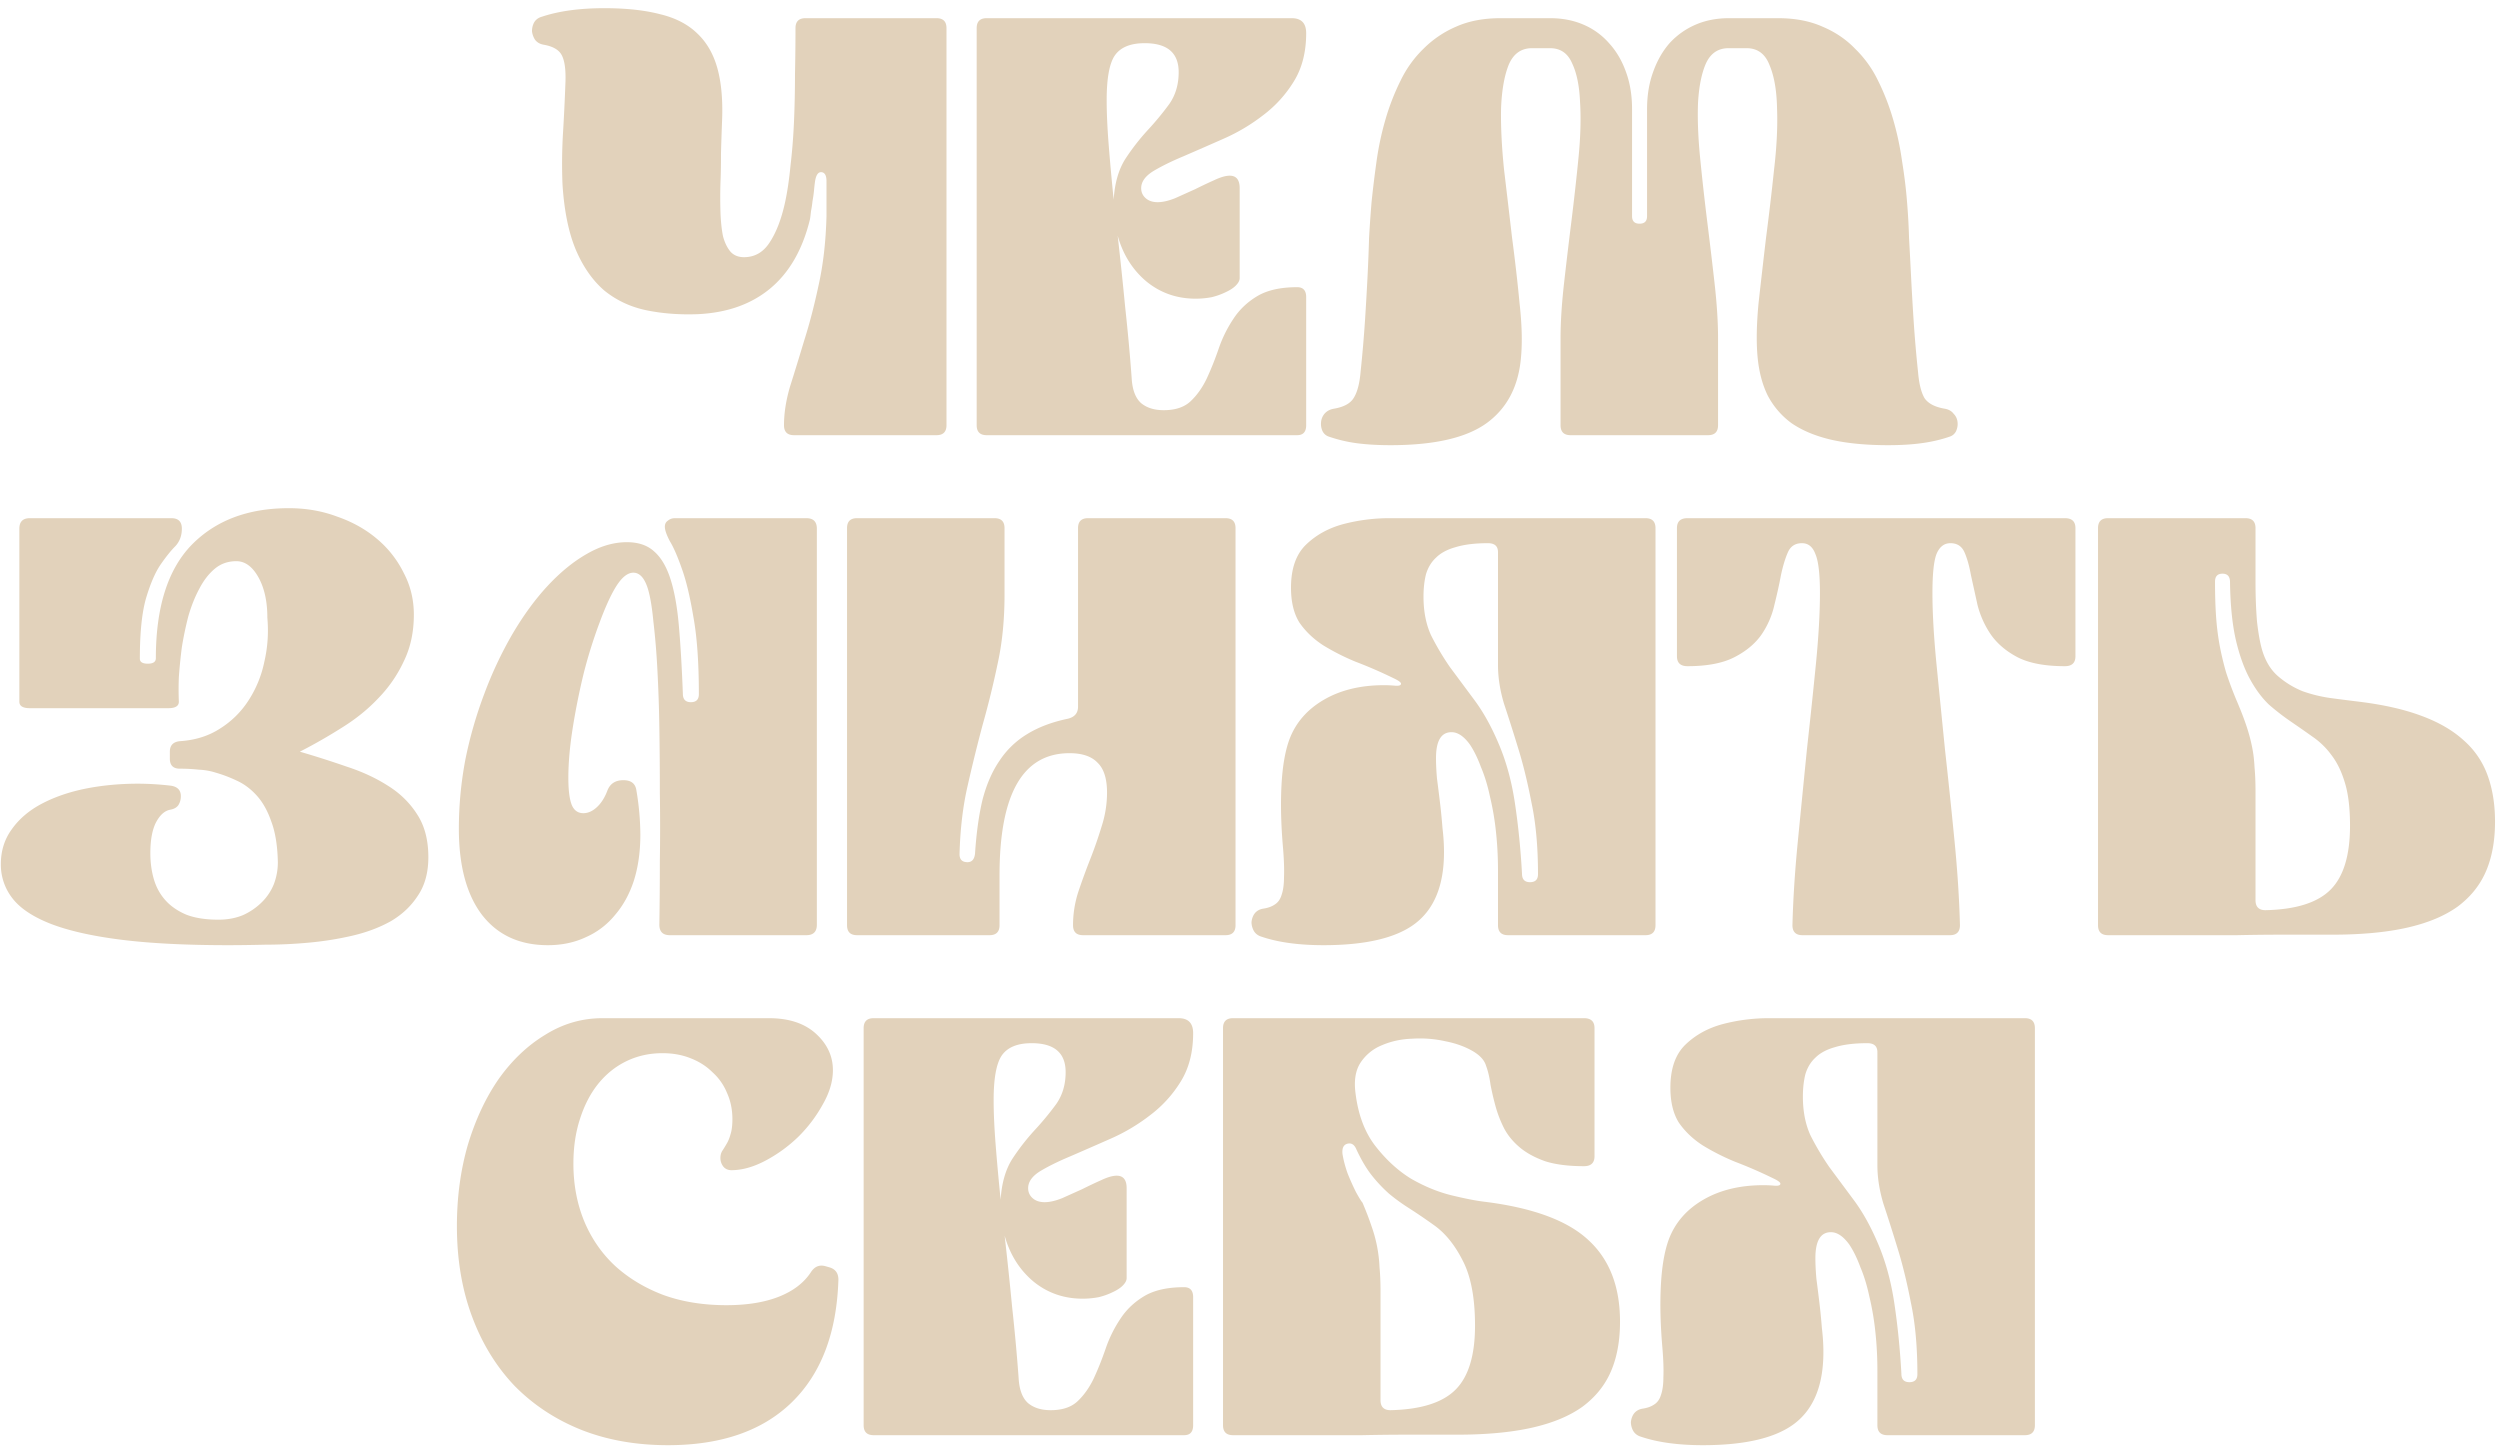 <svg xmlns="http://www.w3.org/2000/svg" width="270" height="157" fill="none">
  <path fill="#E2D2BB" d="M89.261 23.348v-3.78c0-.612-.18-.936-.54-.972-.36-.036-.594.306-.702 1.026a19.81 19.81 0 0 0-.108.972c-.036.36-.09.738-.162 1.134-.036.36-.09.72-.162 1.08-.036.36-.072.648-.108.864-.792 3.276-2.232 5.778-4.32 7.506-2.052 1.692-4.662 2.61-7.83 2.754-1.98.072-3.834-.072-5.562-.432-1.692-.36-3.186-1.062-4.482-2.106-1.26-1.08-2.286-2.538-3.078-4.374-.792-1.872-1.278-4.248-1.458-7.128a55.766 55.766 0 0 1 .054-5.508c.108-1.764.198-3.636.27-5.616.036-1.26-.09-2.178-.378-2.754-.288-.612-.954-1.008-1.998-1.188-.396-.072-.702-.252-.918-.54a2.165 2.165 0 0 1-.324-.918c0-.324.072-.63.216-.918.18-.324.468-.54.864-.648 1.836-.612 4.086-.918 6.75-.918 2.34 0 4.338.216 5.994.648 1.656.396 2.988 1.08 3.996 2.052 1.044.972 1.782 2.25 2.214 3.834.432 1.584.594 3.528.486 5.832a339.17 339.17 0 0 0-.108 3.294c0 1.26-.018 2.304-.054 3.132a50.163 50.163 0 0 0 0 3.294c.036.972.126 1.818.27 2.538.18.684.45 1.242.81 1.674.36.396.846.594 1.458.594 1.152 0 2.07-.522 2.754-1.566.72-1.08 1.278-2.52 1.674-4.32.252-1.152.45-2.484.594-3.996.18-1.512.306-3.096.378-4.752.072-1.692.108-3.402.108-5.13.036-1.728.054-3.384.054-4.968 0-.72.36-1.08 1.08-1.08h14.148c.72 0 1.08.36 1.08 1.08V45.92c0 .72-.36 1.08-1.08 1.08h-15.39c-.72 0-1.08-.36-1.08-1.08 0-1.296.216-2.682.648-4.158.468-1.476.972-3.114 1.512-4.914.576-1.8 1.098-3.798 1.566-5.994.504-2.232.792-4.734.864-7.506Zm32.96 17.496c.072 1.26.414 2.16 1.026 2.7.612.504 1.422.756 2.43.756 1.26 0 2.232-.324 2.916-.972.684-.648 1.26-1.458 1.728-2.43.468-1.008.9-2.088 1.296-3.24a13.804 13.804 0 0 1 1.566-3.186c.648-1.008 1.512-1.836 2.592-2.484 1.08-.648 2.52-.972 4.32-.972.648 0 .972.36.972 1.08V45.92c0 .72-.324 1.08-.972 1.08h-33.534c-.72 0-1.08-.36-1.08-1.08V3.044c0-.72.36-1.08 1.08-1.08h32.94c1.044 0 1.566.54 1.566 1.62 0 2.052-.45 3.798-1.35 5.238a13.14 13.14 0 0 1-3.294 3.618 20.241 20.241 0 0 1-4.266 2.538 598.363 598.363 0 0 1-4.32 1.89c-1.296.54-2.394 1.08-3.294 1.62-.864.54-1.296 1.152-1.296 1.836 0 .432.162.792.486 1.08.324.288.756.432 1.296.432s1.17-.144 1.89-.432l2.16-.972c.72-.36 1.404-.684 2.052-.972.684-.324 1.242-.486 1.674-.486.72 0 1.08.45 1.08 1.35v9.72c0 .252-.144.522-.432.81-.252.252-.612.486-1.08.702a7.394 7.394 0 0 1-1.512.54 9.358 9.358 0 0 1-1.728.162c-2.016 0-3.78-.612-5.292-1.836-1.512-1.26-2.556-2.916-3.132-4.968.288 2.52.558 5.094.81 7.722.288 2.628.522 5.184.702 7.668Zm-1.944-19.278c.108-1.764.522-3.222 1.242-4.374a24.089 24.089 0 0 1 2.43-3.132 31.912 31.912 0 0 0 2.322-2.808c.684-.972 1.026-2.124 1.026-3.456 0-2.088-1.224-3.132-3.672-3.132-1.548 0-2.628.45-3.24 1.35-.576.864-.864 2.466-.864 4.806 0 1.368.072 2.97.216 4.806.144 1.836.324 3.816.54 5.94ZM192.03 1.964c1.836 0 3.438.306 4.806.918 1.368.576 2.538 1.368 3.51 2.376a12.11 12.11 0 0 1 2.484 3.456 24.941 24.941 0 0 1 1.62 4.158c.432 1.476.756 2.988.972 4.536.252 1.548.432 3.024.54 4.428.108 1.296.18 2.592.216 3.888.072 1.296.144 2.664.216 4.104.072 1.44.162 3.006.27 4.698a145.9 145.9 0 0 0 .486 5.67c.108 1.26.342 2.196.702 2.808.396.576 1.116.954 2.16 1.134.432.072.756.252.972.54.252.252.396.558.432.918.036.324-.018.648-.162.972a1.158 1.158 0 0 1-.702.594c-.936.324-1.944.558-3.024.702-1.044.144-2.25.216-3.618.216-2.376 0-4.428-.198-6.156-.594-1.692-.396-3.114-.99-4.266-1.782a8.685 8.685 0 0 1-2.592-3.024c-.576-1.188-.936-2.574-1.08-4.158-.144-1.584-.108-3.51.108-5.778.252-2.268.522-4.626.81-7.074.324-2.484.612-4.932.864-7.344.288-2.448.396-4.644.324-6.588-.036-1.944-.306-3.51-.81-4.698-.468-1.224-1.296-1.836-2.484-1.836h-1.944c-1.116 0-1.926.54-2.43 1.62-.468 1.044-.756 2.448-.864 4.212-.072 1.728 0 3.708.216 5.94.216 2.196.468 4.464.756 6.804.288 2.304.558 4.572.81 6.804s.378 4.212.378 5.94v9.396c0 .72-.36 1.08-1.08 1.08h-14.85c-.72 0-1.08-.36-1.08-1.08v-9.396c0-1.728.126-3.708.378-5.94s.522-4.5.81-6.804c.288-2.34.54-4.608.756-6.804.216-2.232.27-4.212.162-5.94-.072-1.764-.36-3.168-.864-4.212-.468-1.08-1.26-1.62-2.376-1.62h-1.944c-1.188 0-2.034.612-2.538 1.836-.468 1.188-.738 2.754-.81 4.698-.036 1.944.072 4.14.324 6.588.288 2.412.576 4.86.864 7.344.324 2.448.594 4.806.81 7.074.252 2.268.306 4.194.162 5.778-.252 3.168-1.494 5.562-3.726 7.182-2.196 1.584-5.652 2.376-10.368 2.376-1.368 0-2.592-.072-3.672-.216a15.555 15.555 0 0 1-2.97-.702 1.158 1.158 0 0 1-.702-.594 1.855 1.855 0 0 1-.162-.972 1.62 1.62 0 0 1 .378-.918c.252-.288.594-.468 1.026-.54 1.044-.18 1.746-.558 2.106-1.134.396-.612.648-1.548.756-2.808a145.9 145.9 0 0 0 .486-5.67c.108-1.692.198-3.258.27-4.698.072-1.44.126-2.808.162-4.104.072-1.296.162-2.592.27-3.888.144-1.404.324-2.88.54-4.428.216-1.548.54-3.06.972-4.536a24.941 24.941 0 0 1 1.62-4.158 12.11 12.11 0 0 1 2.484-3.456 11.204 11.204 0 0 1 3.51-2.376c1.368-.612 2.97-.918 4.806-.918h5.346c1.332 0 2.538.234 3.618.702a7.65 7.65 0 0 1 2.754 1.998c.792.864 1.404 1.908 1.836 3.132.432 1.188.648 2.52.648 3.996v11.556c0 .54.27.81.81.81s.81-.27.81-.81V11.792c0-1.476.216-2.808.648-3.996.432-1.224 1.026-2.268 1.782-3.132a8.177 8.177 0 0 1 2.808-1.998c1.08-.468 2.286-.702 3.618-.702h5.292ZM30.008 93.116c-.036-1.764-.27-3.222-.702-4.374-.396-1.152-.918-2.088-1.566-2.808-.648-.72-1.368-1.26-2.16-1.62a14.612 14.612 0 0 0-2.268-.864 6.96 6.96 0 0 0-1.836-.324 18.599 18.599 0 0 0-2.052-.108c-.72 0-1.08-.36-1.08-1.08v-.756c0-.684.36-1.062 1.08-1.134 1.656-.108 3.096-.558 4.32-1.35a9.875 9.875 0 0 0 3.078-3.024 12.11 12.11 0 0 0 1.728-4.212c.36-1.548.468-3.132.324-4.752 0-1.764-.324-3.222-.972-4.374-.648-1.152-1.44-1.728-2.376-1.728-.9 0-1.674.27-2.322.81-.648.54-1.206 1.26-1.674 2.16-.468.864-.864 1.854-1.188 2.97a36.921 36.921 0 0 0-.702 3.348 54.806 54.806 0 0 0-.324 3.24 32.154 32.154 0 0 0 0 2.646c0 .468-.378.702-1.134.702H3.224c-.756 0-1.134-.234-1.134-.702V57.098c0-.756.378-1.134 1.134-1.134h15.282c.756 0 1.134.378 1.134 1.134 0 .756-.234 1.386-.702 1.89-.468.468-.99 1.116-1.566 1.944-.576.828-1.098 2.016-1.566 3.564-.468 1.548-.702 3.762-.702 6.642 0 .36.288.54.864.54.576 0 .864-.198.864-.594 0-5.472 1.278-9.54 3.834-12.204 2.592-2.664 6.102-3.996 10.53-3.996 1.872 0 3.618.306 5.238.918 1.656.576 3.096 1.386 4.32 2.43a11.284 11.284 0 0 1 2.862 3.672c.72 1.368 1.08 2.862 1.08 4.482 0 1.872-.36 3.546-1.08 5.022a14.409 14.409 0 0 1-2.754 3.996c-1.116 1.188-2.43 2.25-3.942 3.186a56.627 56.627 0 0 1-4.536 2.592 104.6 104.6 0 0 1 5.076 1.62c1.656.54 3.132 1.224 4.428 2.052 1.332.828 2.394 1.872 3.186 3.132.792 1.224 1.188 2.754 1.188 4.59 0 1.656-.378 3.042-1.134 4.158-.72 1.116-1.692 2.034-2.916 2.754-1.224.684-2.61 1.206-4.158 1.566-1.548.36-3.132.612-4.752.756a51.296 51.296 0 0 1-4.644.216c-1.512.036-2.844.054-3.996.054-4.608 0-8.478-.198-11.61-.594-3.132-.396-5.67-.972-7.614-1.728-1.908-.756-3.276-1.674-4.104-2.754a5.878 5.878 0 0 1-1.242-3.672c0-1.44.396-2.7 1.188-3.78.792-1.116 1.872-2.034 3.24-2.754 1.368-.72 2.934-1.26 4.698-1.62 1.8-.36 3.708-.54 5.724-.54a31.584 31.584 0 0 1 3.51.216c.72.108 1.08.486 1.08 1.134 0 .36-.09.684-.27.972-.18.252-.468.414-.864.486-.612.108-1.134.576-1.566 1.404-.396.792-.594 1.89-.594 3.294 0 1.008.126 1.944.378 2.808.252.864.666 1.62 1.242 2.268.576.648 1.332 1.17 2.268 1.566.936.36 2.088.54 3.456.54.972 0 1.854-.162 2.646-.486a6.918 6.918 0 0 0 2.052-1.404 5.754 5.754 0 0 0 1.296-1.944 6.618 6.618 0 0 0 .432-2.376Zm57.079-37.152c.755 0 1.133.378 1.133 1.134v42.768c0 .756-.377 1.134-1.133 1.134H72.344c-.755 0-1.133-.378-1.133-1.134.035-2.196.053-4.5.053-6.912.037-2.448.037-4.878 0-7.29 0-2.412-.017-4.752-.053-7.02a160.74 160.74 0 0 0-.216-6.372 79.014 79.014 0 0 0-.433-5.184c-.144-1.512-.341-2.682-.593-3.51-.36-1.152-.882-1.728-1.566-1.728-.649 0-1.297.54-1.945 1.62-.54.9-1.115 2.178-1.727 3.834a52.3 52.3 0 0 0-1.674 5.346 73.976 73.976 0 0 0-1.189 5.886c-.324 2.016-.486 3.834-.486 5.454 0 1.368.127 2.358.379 2.97.252.576.665.864 1.241.864.505 0 .99-.216 1.458-.648.469-.432.847-1.026 1.135-1.782.287-.756.864-1.134 1.728-1.134.828 0 1.296.36 1.404 1.08a29.311 29.311 0 0 1 .431 4.806c0 1.836-.234 3.492-.701 4.968-.468 1.44-1.152 2.682-2.052 3.726a8.437 8.437 0 0 1-3.133 2.376c-1.224.576-2.591.864-4.103.864-3.06 0-5.436-1.098-7.128-3.294-1.656-2.196-2.484-5.292-2.484-9.288 0-2.484.233-4.968.701-7.452a45.275 45.275 0 0 1 2.052-7.128 42.246 42.246 0 0 1 3.024-6.426c1.188-2.016 2.448-3.744 3.78-5.184 1.369-1.476 2.773-2.628 4.213-3.456 1.475-.864 2.933-1.296 4.374-1.296 1.224 0 2.196.324 2.916.972.755.648 1.35 1.638 1.781 2.97.433 1.332.739 3.024.919 5.076.18 2.052.324 4.5.432 7.344 0 .612.288.918.864.918.576 0 .864-.288.864-.864 0-3.42-.199-6.21-.595-8.37-.36-2.16-.773-3.888-1.242-5.184-.468-1.332-.9-2.322-1.296-2.97-.36-.684-.54-1.206-.54-1.566 0-.288.108-.504.325-.648.215-.18.468-.27.755-.27h14.203Zm28.261 21.654c.72-.18 1.08-.612 1.08-1.296V57.044c0-.72.36-1.08 1.08-1.08h14.85c.72 0 1.08.36 1.08 1.08V99.92c0 .72-.36 1.08-1.08 1.08h-15.39c-.72 0-1.08-.36-1.08-1.08 0-1.188.18-2.358.54-3.51a70.858 70.858 0 0 1 1.296-3.564 46.575 46.575 0 0 0 1.242-3.564 11.87 11.87 0 0 0 .594-3.672c0-1.512-.342-2.592-1.026-3.24-.648-.684-1.656-1.026-3.024-1.026-5.04 0-7.56 4.392-7.56 13.176v5.4c0 .72-.36 1.08-1.08 1.08H92.56c-.72 0-1.08-.36-1.08-1.08V57.044c0-.72.36-1.08 1.08-1.08h14.85c.72 0 1.08.36 1.08 1.08v7.182c0 2.736-.252 5.238-.756 7.506a97.731 97.731 0 0 1-1.62 6.588 176.133 176.133 0 0 0-1.62 6.588c-.504 2.196-.792 4.644-.864 7.344 0 .576.288.864.864.864.468 0 .738-.306.81-.918.144-2.232.414-4.176.81-5.832.432-1.656 1.044-3.06 1.836-4.212a9.383 9.383 0 0 1 2.97-2.862c1.224-.756 2.7-1.314 4.428-1.674ZM149.472 74c.396 0 .792.018 1.188.054.432.036.648-.036.648-.216 0-.144-.27-.342-.81-.594a48.91 48.91 0 0 0-4.104-1.782 24.564 24.564 0 0 1-3.51-1.782c-1.044-.684-1.89-1.494-2.538-2.43-.612-.972-.918-2.232-.918-3.78 0-2.052.54-3.6 1.62-4.644s2.412-1.782 3.996-2.214a19.618 19.618 0 0 1 5.076-.648h27.594c.72 0 1.08.36 1.08 1.08V99.92c0 .72-.36 1.08-1.08 1.08h-14.85c-.72 0-1.08-.36-1.08-1.08v-5.886c0-1.44-.072-2.826-.216-4.158a29.31 29.31 0 0 0-.648-3.834c-.252-1.188-.576-2.25-.972-3.186-.36-.972-.756-1.782-1.188-2.43-.648-.9-1.314-1.35-1.998-1.35-1.116 0-1.674.936-1.674 2.808 0 .648.036 1.386.108 2.214.108.828.216 1.692.324 2.592.108.9.198 1.818.27 2.754.108.9.162 1.764.162 2.592 0 3.564-1.044 6.138-3.132 7.722-2.052 1.548-5.346 2.322-9.882 2.322-2.664 0-4.896-.306-6.696-.918-.36-.108-.63-.306-.81-.594a1.986 1.986 0 0 1-.27-.972c.036-.36.144-.666.324-.918.216-.288.522-.468.918-.54.504-.072.918-.216 1.242-.432.36-.216.612-.558.756-1.026.18-.504.27-1.152.27-1.944.036-.828 0-1.89-.108-3.186-.216-2.484-.27-4.734-.162-6.75.108-2.052.396-3.708.864-4.968.684-1.8 1.926-3.222 3.726-4.266s3.96-1.566 6.48-1.566Zm11.232-15.336c-1.404 0-2.574.144-3.51.432-.9.252-1.602.63-2.106 1.134-.504.468-.864 1.062-1.08 1.782-.18.72-.27 1.53-.27 2.43 0 1.584.27 2.97.81 4.158a29.016 29.016 0 0 0 2.052 3.456l2.646 3.564c.936 1.26 1.782 2.772 2.538 4.536.864 1.98 1.476 4.194 1.836 6.642.36 2.412.612 4.932.756 7.56 0 .612.288.918.864.918.576 0 .864-.288.864-.864 0-2.952-.234-5.526-.702-7.722-.432-2.232-.918-4.212-1.458-5.94a203.849 203.849 0 0 0-1.512-4.752c-.432-1.44-.648-2.826-.648-4.158V59.636c0-.648-.36-.972-1.08-.972ZM210.594 101h-15.93c-.72 0-1.08-.36-1.08-1.08.072-2.844.27-5.904.594-9.18.324-3.312.648-6.588.972-9.828.36-3.24.684-6.318.972-9.234.288-2.952.432-5.49.432-7.614 0-2.052-.162-3.456-.486-4.212-.288-.792-.774-1.188-1.458-1.188-.72 0-1.224.324-1.512.972-.288.648-.54 1.476-.756 2.484-.18.972-.414 2.034-.702 3.186a9.246 9.246 0 0 1-1.404 3.24c-.684.972-1.656 1.782-2.916 2.43-1.26.648-2.952.972-5.076.972-.756 0-1.134-.36-1.134-1.08V57.044c0-.72.378-1.08 1.134-1.08h40.77c.756 0 1.134.36 1.134 1.08v13.824c0 .72-.378 1.08-1.134 1.08-2.16 0-3.87-.324-5.13-.972-1.224-.648-2.178-1.458-2.862-2.43a10.092 10.092 0 0 1-1.458-3.24 990.554 990.554 0 0 0-.702-3.186c-.18-1.008-.414-1.836-.702-2.484-.288-.648-.792-.972-1.512-.972-.684 0-1.188.396-1.512 1.188-.288.756-.432 2.16-.432 4.212 0 2.124.144 4.662.432 7.614.288 2.916.594 5.994.918 9.234.36 3.24.702 6.516 1.026 9.828.324 3.276.522 6.336.594 9.18 0 .72-.36 1.08-1.08 1.08Zm33.002-38.07c0 1.512.054 2.916.162 4.212.144 1.26.324 2.268.54 3.024.36 1.224.936 2.178 1.728 2.862a9.512 9.512 0 0 0 2.646 1.62c1.008.36 2.052.612 3.132.756 1.08.144 2.07.27 2.97.378 2.628.324 4.86.828 6.696 1.512 1.872.684 3.402 1.566 4.59 2.646a9.138 9.138 0 0 1 2.592 3.78c.54 1.476.81 3.15.81 5.022 0 2.052-.324 3.834-.972 5.346-.648 1.512-1.674 2.79-3.078 3.834-1.404 1.008-3.222 1.764-5.454 2.268-2.232.504-4.932.756-8.1.756h-5.508c-1.44 0-3.024.018-4.752.054h-13.932c-.72 0-1.08-.36-1.08-1.08V57.044c0-.72.36-1.08 1.08-1.08h14.85c.72 0 1.08.36 1.08 1.08v5.886Zm1.08 35.37c3.276-.072 5.616-.81 7.02-2.214s2.106-3.708 2.106-6.912c0-1.872-.18-3.402-.54-4.59-.36-1.224-.846-2.232-1.458-3.024a8.317 8.317 0 0 0-2.052-1.998c-.756-.54-1.53-1.08-2.322-1.62a26.385 26.385 0 0 1-2.376-1.836c-.756-.72-1.44-1.638-2.052-2.754-.612-1.116-1.116-2.502-1.512-4.158-.396-1.692-.612-3.798-.648-6.318 0-.612-.27-.918-.81-.918s-.81.288-.81.864c0 1.368.036 2.592.108 3.672.072 1.08.198 2.124.378 3.132.18.972.414 1.962.702 2.97a39.296 39.296 0 0 0 1.242 3.294c.396.936.72 1.782.972 2.538.252.756.45 1.494.594 2.214.144.684.234 1.422.27 2.214.072.756.108 1.638.108 2.646V97.22c0 .72.36 1.08 1.08 1.08ZM71.54 113.744c-1.404 0-2.7.288-3.888.864-1.188.576-2.214 1.404-3.078 2.484-.828 1.044-1.476 2.304-1.944 3.78-.468 1.44-.702 3.042-.702 4.806 0 2.268.396 4.356 1.188 6.264.792 1.872 1.908 3.474 3.348 4.806 1.476 1.332 3.222 2.376 5.238 3.132 2.016.72 4.266 1.08 6.75 1.08 2.232 0 4.122-.306 5.67-.918 1.548-.612 2.7-1.494 3.456-2.646.396-.612.918-.828 1.566-.648l.378.108c.684.18 1.026.63 1.026 1.35-.18 5.76-1.872 10.188-5.076 13.284-3.168 3.06-7.614 4.59-13.338 4.59-3.456 0-6.588-.558-9.396-1.674-2.772-1.116-5.166-2.7-7.182-4.752-1.98-2.088-3.51-4.59-4.59-7.506-1.08-2.916-1.62-6.156-1.62-9.72 0-3.132.396-6.066 1.188-8.802.828-2.736 1.944-5.112 3.348-7.128 1.44-2.016 3.114-3.6 5.022-4.752 1.908-1.188 3.96-1.782 6.156-1.782h17.982c2.16 0 3.852.558 5.076 1.674 1.224 1.116 1.836 2.43 1.836 3.942 0 1.188-.36 2.412-1.08 3.672a15.245 15.245 0 0 1-2.646 3.51 15.558 15.558 0 0 1-3.564 2.592c-1.296.684-2.52 1.026-3.672 1.026-.36 0-.648-.126-.864-.378a1.504 1.504 0 0 1-.324-.918c0-.324.072-.594.216-.81.144-.216.288-.45.432-.702.18-.288.324-.63.432-1.026.144-.432.216-.99.216-1.674 0-1.044-.198-1.998-.594-2.862a6.055 6.055 0 0 0-1.566-2.214c-.648-.648-1.44-1.152-2.376-1.512-.9-.36-1.908-.54-3.024-.54Zm38.473 35.1c.072 1.26.414 2.16 1.026 2.7.612.504 1.422.756 2.43.756 1.26 0 2.232-.324 2.916-.972.684-.648 1.26-1.458 1.728-2.43.468-1.008.9-2.088 1.296-3.24a13.804 13.804 0 0 1 1.566-3.186c.648-1.008 1.512-1.836 2.592-2.484 1.08-.648 2.52-.972 4.32-.972.648 0 .972.36.972 1.08v13.824c0 .72-.324 1.08-.972 1.08H94.353c-.72 0-1.08-.36-1.08-1.08v-42.876c0-.72.36-1.08 1.08-1.08h32.94c1.044 0 1.566.54 1.566 1.62 0 2.052-.45 3.798-1.35 5.238a13.14 13.14 0 0 1-3.294 3.618 20.241 20.241 0 0 1-4.266 2.538 598.363 598.363 0 0 1-4.32 1.89c-1.296.54-2.394 1.08-3.294 1.62-.864.54-1.296 1.152-1.296 1.836 0 .432.162.792.486 1.08.324.288.756.432 1.296.432s1.17-.144 1.89-.432l2.16-.972c.72-.36 1.404-.684 2.052-.972.684-.324 1.242-.486 1.674-.486.72 0 1.08.45 1.08 1.35v9.72c0 .252-.144.522-.432.81-.252.252-.612.486-1.08.702a7.394 7.394 0 0 1-1.512.54 9.358 9.358 0 0 1-1.728.162c-2.016 0-3.78-.612-5.292-1.836-1.512-1.26-2.556-2.916-3.132-4.968.288 2.52.558 5.094.81 7.722.288 2.628.522 5.184.702 7.668Zm-1.944-19.278c.108-1.764.522-3.222 1.242-4.374a24.089 24.089 0 0 1 2.43-3.132 31.912 31.912 0 0 0 2.322-2.808c.684-.972 1.026-2.124 1.026-3.456 0-2.088-1.224-3.132-3.672-3.132-1.548 0-2.628.45-3.24 1.35-.576.864-.864 2.466-.864 4.806 0 1.368.072 2.97.216 4.806.144 1.836.324 3.816.54 5.94Zm38.435-5.4c-.216-.54-.54-.756-.972-.648-.432.108-.612.486-.54 1.134.108.648.288 1.332.54 2.052.288.72.594 1.404.918 2.052.36.648.594 1.026.702 1.134.396.936.72 1.782.972 2.538a15.039 15.039 0 0 1 .864 4.428c.072.756.108 1.638.108 2.646v11.718c0 .72.36 1.08 1.08 1.08 3.276-.072 5.616-.81 7.02-2.214s2.106-3.708 2.106-6.912c0-2.952-.432-5.274-1.296-6.966-.864-1.728-1.908-3.024-3.132-3.888a61.888 61.888 0 0 0-2.7-1.836 20.88 20.88 0 0 1-2.16-1.566 15.785 15.785 0 0 1-1.836-1.944c-.576-.72-1.134-1.656-1.674-2.808Zm-.108-6.102c.288 2.34 1.008 4.248 2.16 5.724 1.152 1.476 2.43 2.646 3.834 3.51 1.44.828 2.88 1.422 4.32 1.782 1.476.36 2.664.594 3.564.702 5.256.648 9.018 2.034 11.286 4.158 2.268 2.088 3.402 5.022 3.402 8.802 0 2.052-.324 3.834-.972 5.346-.648 1.512-1.674 2.79-3.078 3.834-1.404 1.008-3.222 1.764-5.454 2.268-2.232.504-4.932.756-8.1.756h-5.508c-1.44 0-3.024.018-4.752.054h-13.932c-.72 0-1.08-.36-1.08-1.08v-42.876c0-.72.36-1.08 1.08-1.08h37.908c.756 0 1.134.36 1.134 1.08v13.824c0 .72-.378 1.08-1.134 1.08-1.692 0-3.096-.18-4.212-.54-1.116-.396-2.034-.9-2.754-1.512-.72-.612-1.278-1.296-1.674-2.052a12.907 12.907 0 0 1-.918-2.376 30.572 30.572 0 0 1-.54-2.322c-.108-.792-.27-1.476-.486-2.052-.18-.612-.684-1.152-1.512-1.62-.828-.468-1.8-.81-2.916-1.026a12.526 12.526 0 0 0-3.51-.27c-1.188.036-2.286.27-3.294.702a4.99 4.99 0 0 0-2.322 1.89c-.54.828-.72 1.926-.54 3.294Zm44.05 9.936c.396 0 .792.018 1.188.054.432.036.648-.036.648-.216 0-.144-.27-.342-.81-.594a48.91 48.91 0 0 0-4.104-1.782 24.564 24.564 0 0 1-3.51-1.782c-1.044-.684-1.89-1.494-2.538-2.43-.612-.972-.918-2.232-.918-3.78 0-2.052.54-3.6 1.62-4.644s2.412-1.782 3.996-2.214a19.618 19.618 0 0 1 5.076-.648h27.594c.72 0 1.08.36 1.08 1.08v42.876c0 .72-.36 1.08-1.08 1.08h-14.85c-.72 0-1.08-.36-1.08-1.08v-5.886c0-1.44-.072-2.826-.216-4.158a29.31 29.31 0 0 0-.648-3.834c-.252-1.188-.576-2.25-.972-3.186-.36-.972-.756-1.782-1.188-2.43-.648-.9-1.314-1.35-1.998-1.35-1.116 0-1.674.936-1.674 2.808 0 .648.036 1.386.108 2.214.108.828.216 1.692.324 2.592.108.9.198 1.818.27 2.754.108.9.162 1.764.162 2.592 0 3.564-1.044 6.138-3.132 7.722-2.052 1.548-5.346 2.322-9.882 2.322-2.664 0-4.896-.306-6.696-.918-.36-.108-.63-.306-.81-.594a1.986 1.986 0 0 1-.27-.972c.036-.36.144-.666.324-.918.216-.288.522-.468.918-.54.504-.072.918-.216 1.242-.432.36-.216.612-.558.756-1.026.18-.504.27-1.152.27-1.944.036-.828 0-1.89-.108-3.186-.216-2.484-.27-4.734-.162-6.75.108-2.052.396-3.708.864-4.968.684-1.8 1.926-3.222 3.726-4.266s3.96-1.566 6.48-1.566Zm11.232-15.336c-1.404 0-2.574.144-3.51.432-.9.252-1.602.63-2.106 1.134-.504.468-.864 1.062-1.08 1.782-.18.72-.27 1.53-.27 2.43 0 1.584.27 2.97.81 4.158a29.016 29.016 0 0 0 2.052 3.456l2.646 3.564c.936 1.26 1.782 2.772 2.538 4.536.864 1.98 1.476 4.194 1.836 6.642.36 2.412.612 4.932.756 7.56 0 .612.288.918.864.918.576 0 .864-.288.864-.864 0-2.952-.234-5.526-.702-7.722-.432-2.232-.918-4.212-1.458-5.94a203.849 203.849 0 0 0-1.512-4.752c-.432-1.44-.648-2.826-.648-4.158v-12.204c0-.648-.36-.972-1.08-.972Z"/>
</svg>
